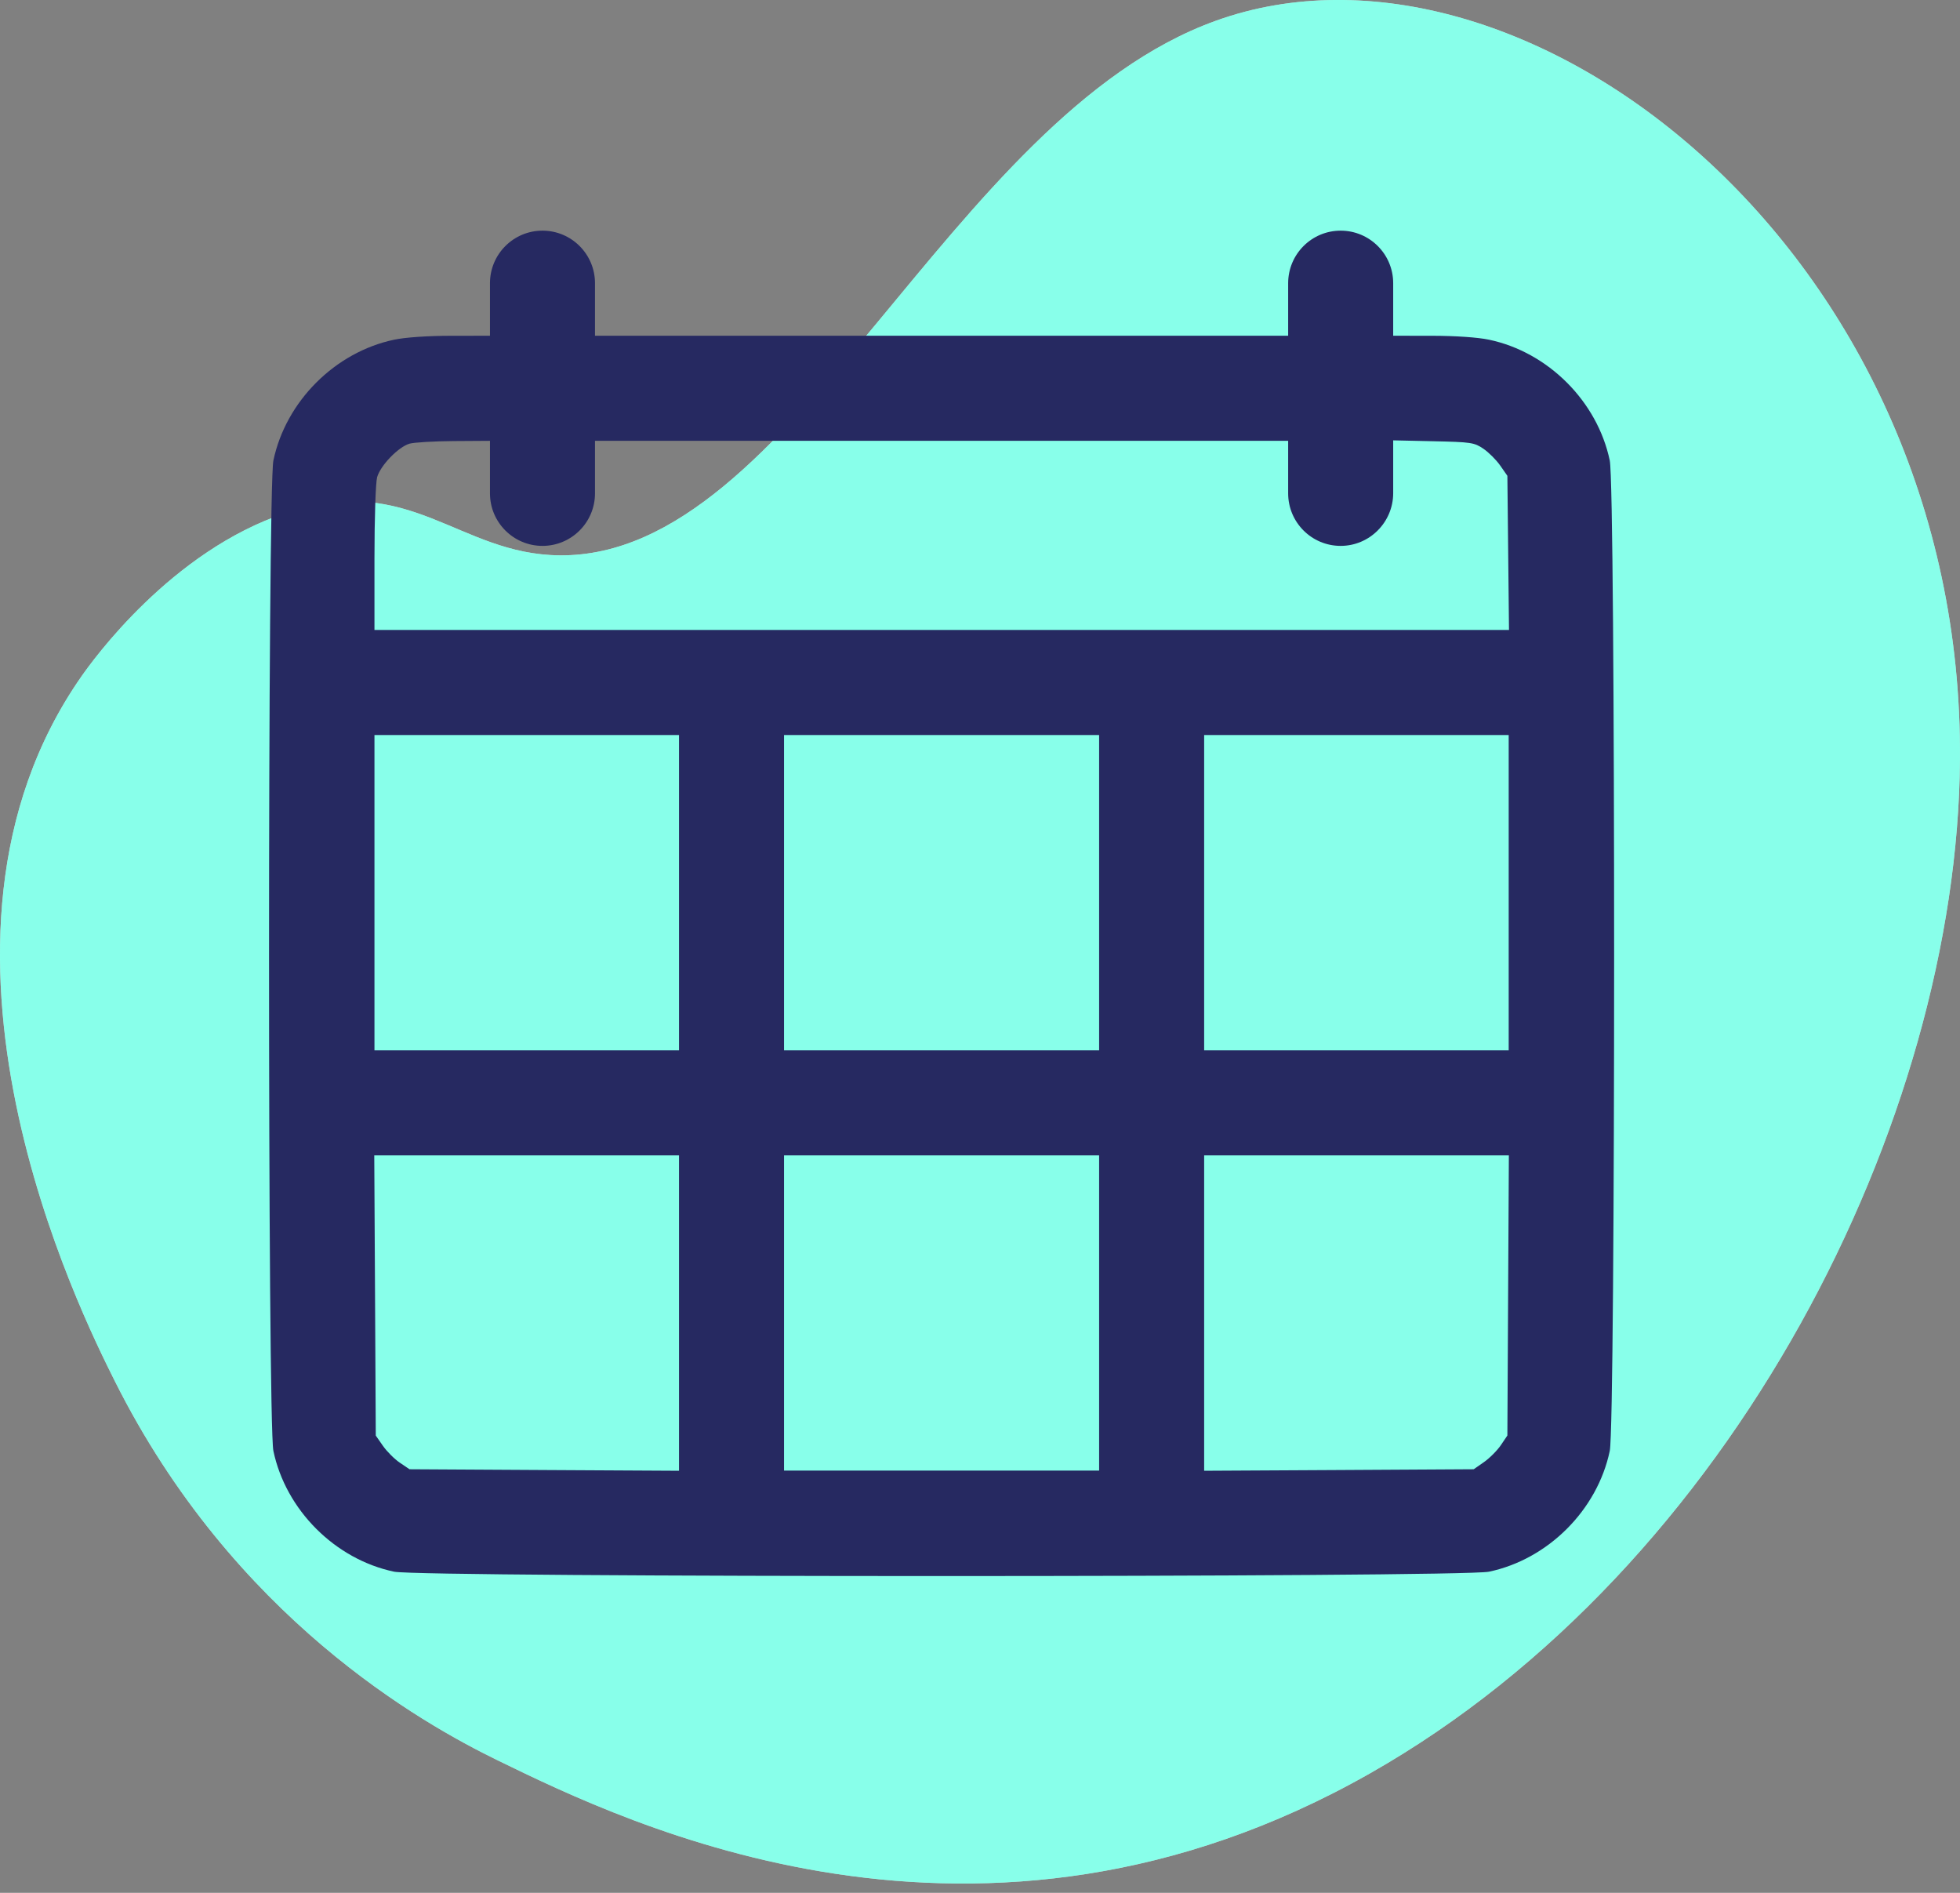 <svg width="58" height="56" viewBox="0 0 58 56" fill="none" xmlns="http://www.w3.org/2000/svg">
<rect x="0" y="0" width="58" height="56" fill="#808080" stroke="none"/>
<path d="M2.411 20.01C2.73 19.554 5.063 16.294 8.471 15.171C12.153 13.956 13.56 16.403 16.56 16.43C23.511 16.495 28.035 3.468 35.985 0.612C45.018 -2.635 58.114 7.368 57.999 22.487C57.92 33.131 51.291 46.362 40.545 52.463C28.979 59.03 18.587 53.962 14.729 52.081C12.493 50.991 6.901 47.86 3.394 40.852C2.417 38.898 -3.096 27.888 2.411 20.01Z" fill="white"/>
<path d="M2.411 20.01C2.73 19.554 5.063 16.294 8.471 15.171C12.153 13.956 13.56 16.403 16.56 16.43C23.511 16.495 28.035 3.468 35.985 0.612C45.018 -2.635 58.114 7.368 57.999 22.487C57.92 33.131 51.291 46.362 40.545 52.463C28.979 59.03 18.587 53.962 14.729 52.081C12.493 50.991 6.901 47.86 3.394 40.852C2.417 38.898 -3.096 27.888 2.411 20.01Z" fill="#3AFFDC" fill-opacity="0.6"/>
<path fill-rule="evenodd" clip-rule="evenodd" d="M14.499 8.379V9.933L13.353 9.934C12.649 9.935 11.998 9.98 11.663 10.05C9.915 10.417 8.457 11.875 8.09 13.625C7.918 14.443 7.918 42.106 8.09 42.925C8.457 44.674 9.915 46.132 11.663 46.499C12.482 46.671 43.244 46.671 44.062 46.499C45.811 46.132 47.269 44.674 47.636 42.925C47.808 42.106 47.808 14.443 47.636 13.625C47.269 11.875 45.811 10.417 44.062 10.05C43.728 9.98 43.077 9.935 42.373 9.934L41.227 9.933V8.379C41.227 7.52 40.531 6.824 39.673 6.824C38.814 6.824 38.119 7.52 38.119 8.379V9.933H27.863H17.607V8.379C17.607 7.52 16.911 6.824 16.053 6.824C15.195 6.824 14.499 7.52 14.499 8.379ZM14.499 14.596C14.499 15.454 15.195 16.15 16.053 16.15C16.911 16.15 17.607 15.454 17.607 14.596V13.042H27.863H38.119V14.596C38.119 15.454 38.814 16.15 39.673 16.15C40.531 16.15 41.227 15.447 41.227 14.589V13.028L42.417 13.054C43.537 13.079 43.625 13.092 43.895 13.275C44.053 13.382 44.277 13.606 44.394 13.773L44.606 14.077L44.63 16.357L44.654 18.637H27.867H11.081L11.081 16.52C11.081 15.327 11.116 14.278 11.16 14.118C11.257 13.772 11.788 13.222 12.119 13.126C12.253 13.088 12.843 13.053 13.431 13.049L14.499 13.042V14.596ZM20.093 26.409V31.072H15.587H11.081V26.409V21.746H15.587H20.093V26.409ZM32.525 26.409V31.072H27.863H23.201V26.409V21.746H27.863H32.525V26.409ZM44.645 26.409V31.072H40.139H35.633V26.409V21.746H40.139H44.645V26.409ZM20.093 38.847V43.513L16.106 43.491L12.118 43.468L11.831 43.274C11.673 43.167 11.449 42.943 11.332 42.776L11.12 42.472L11.098 38.326L11.075 34.181H15.584H20.093V38.847ZM32.525 38.844V43.507H27.863H23.201V38.844V34.181H27.863H32.525V38.844ZM44.628 38.325L44.606 42.47L44.412 42.757C44.305 42.914 44.081 43.139 43.914 43.256L43.61 43.468L39.621 43.491L35.633 43.513V38.847V34.181H40.141H44.65L44.628 38.325Z" fill="#262961"/>
</svg>
